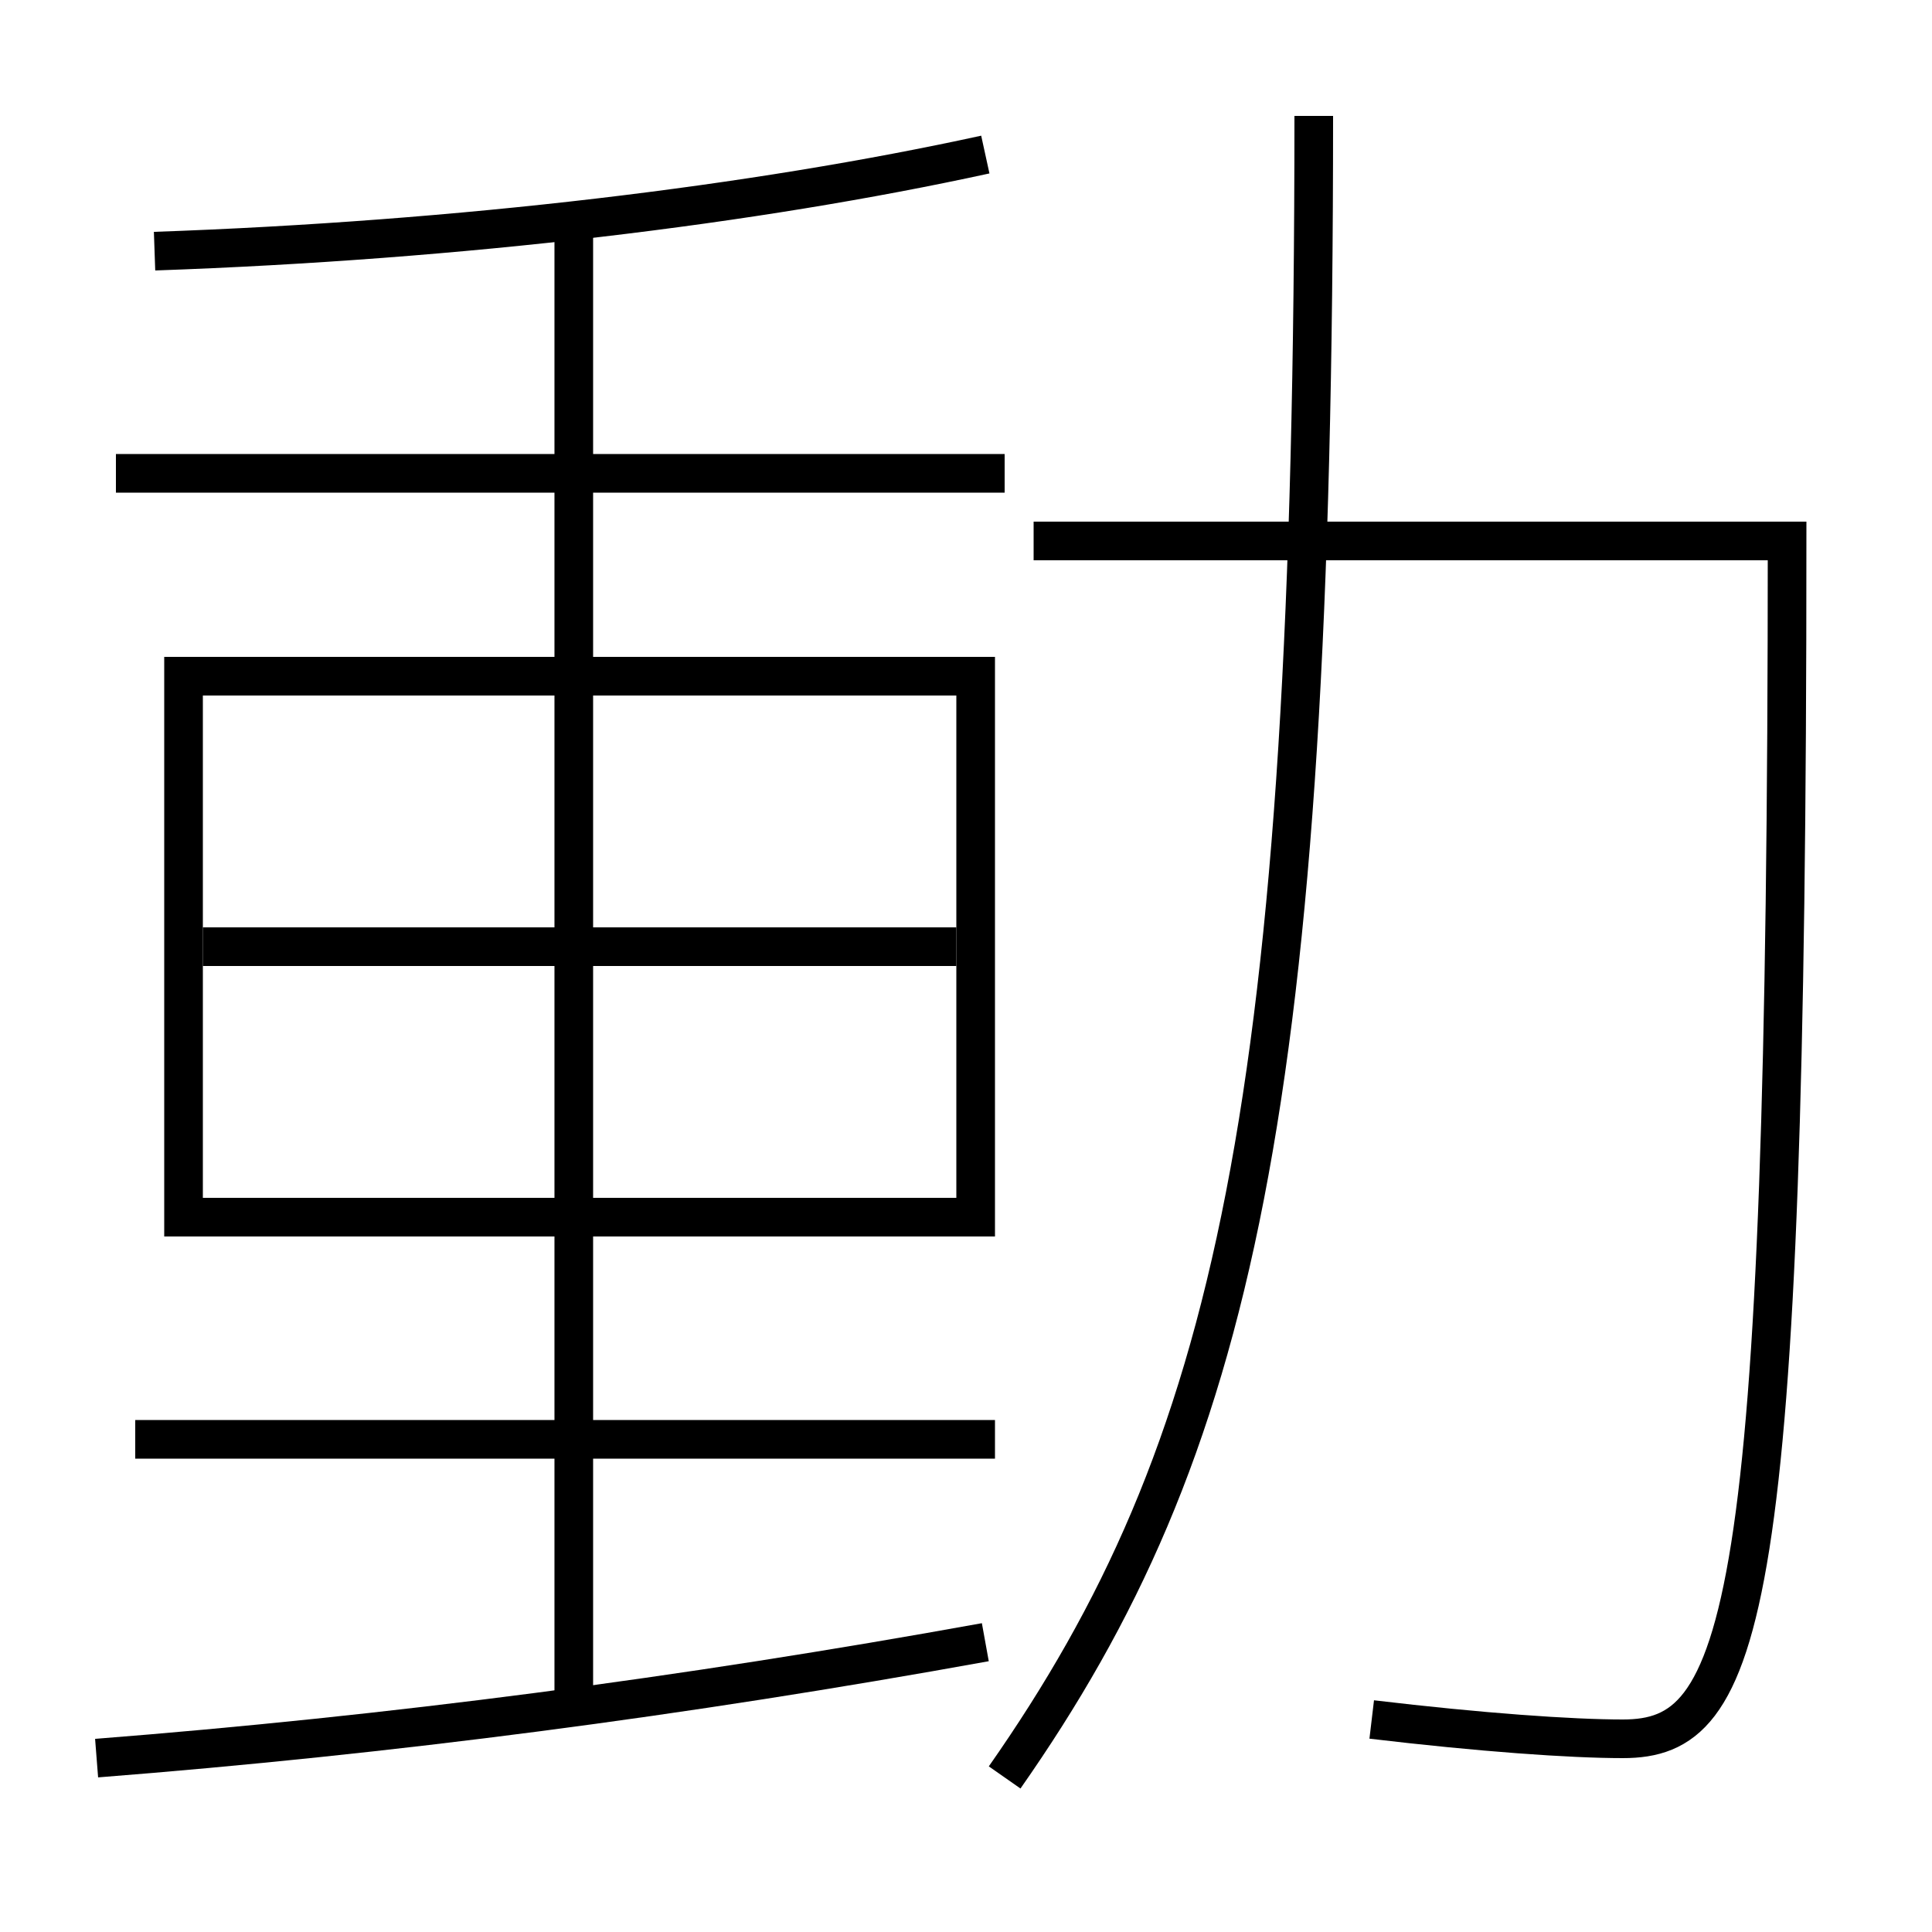<?xml version='1.0' encoding='utf-8'?>
<svg xmlns="http://www.w3.org/2000/svg" height="100px" version="1.0" viewBox="0 0 100 100" width="100px" x="0px" y="0px">
<line fill="none" stroke="#000000" stroke-width="2" x1="10.5" x2="49.5" y1="49" y2="49" /><line fill="none" stroke="#000000" stroke-width="2" x1="7" x2="51.5" y1="74.5" y2="74.5" /><line fill="none" stroke="#000000" stroke-width="2" x1="29.699" x2="29.699" y1="88.5" y2="11.5" /><line fill="none" stroke="#000000" stroke-width="2" x1="6" x2="52" y1="24.5" y2="24.5" /><polyline fill="none" points="10.5,63 50.5,63 50.5,35 9.5,35 9.5,64" stroke="#000000" stroke-width="2" /><path d="M8,13 c15.838,-0.553 31.068,-2.392 43,-5" fill="none" stroke="#000000" stroke-width="2" /><path d="M52,92 c11.84,-16.926 16,-34.719 16,-86" fill="none" stroke="#000000" stroke-width="2" /><path d="M53.5,28 h39.0 c0,56.077 -2.25,62 -8.5,62 c-2.687,0 -7.361,-0.33 -13,-1" fill="none" stroke="#000000" stroke-width="2" /><path d="M5,91 c15.18,-1.188 30.337,-3.164 46,-6" fill="none" stroke="#000000" stroke-width="2" /></svg>
